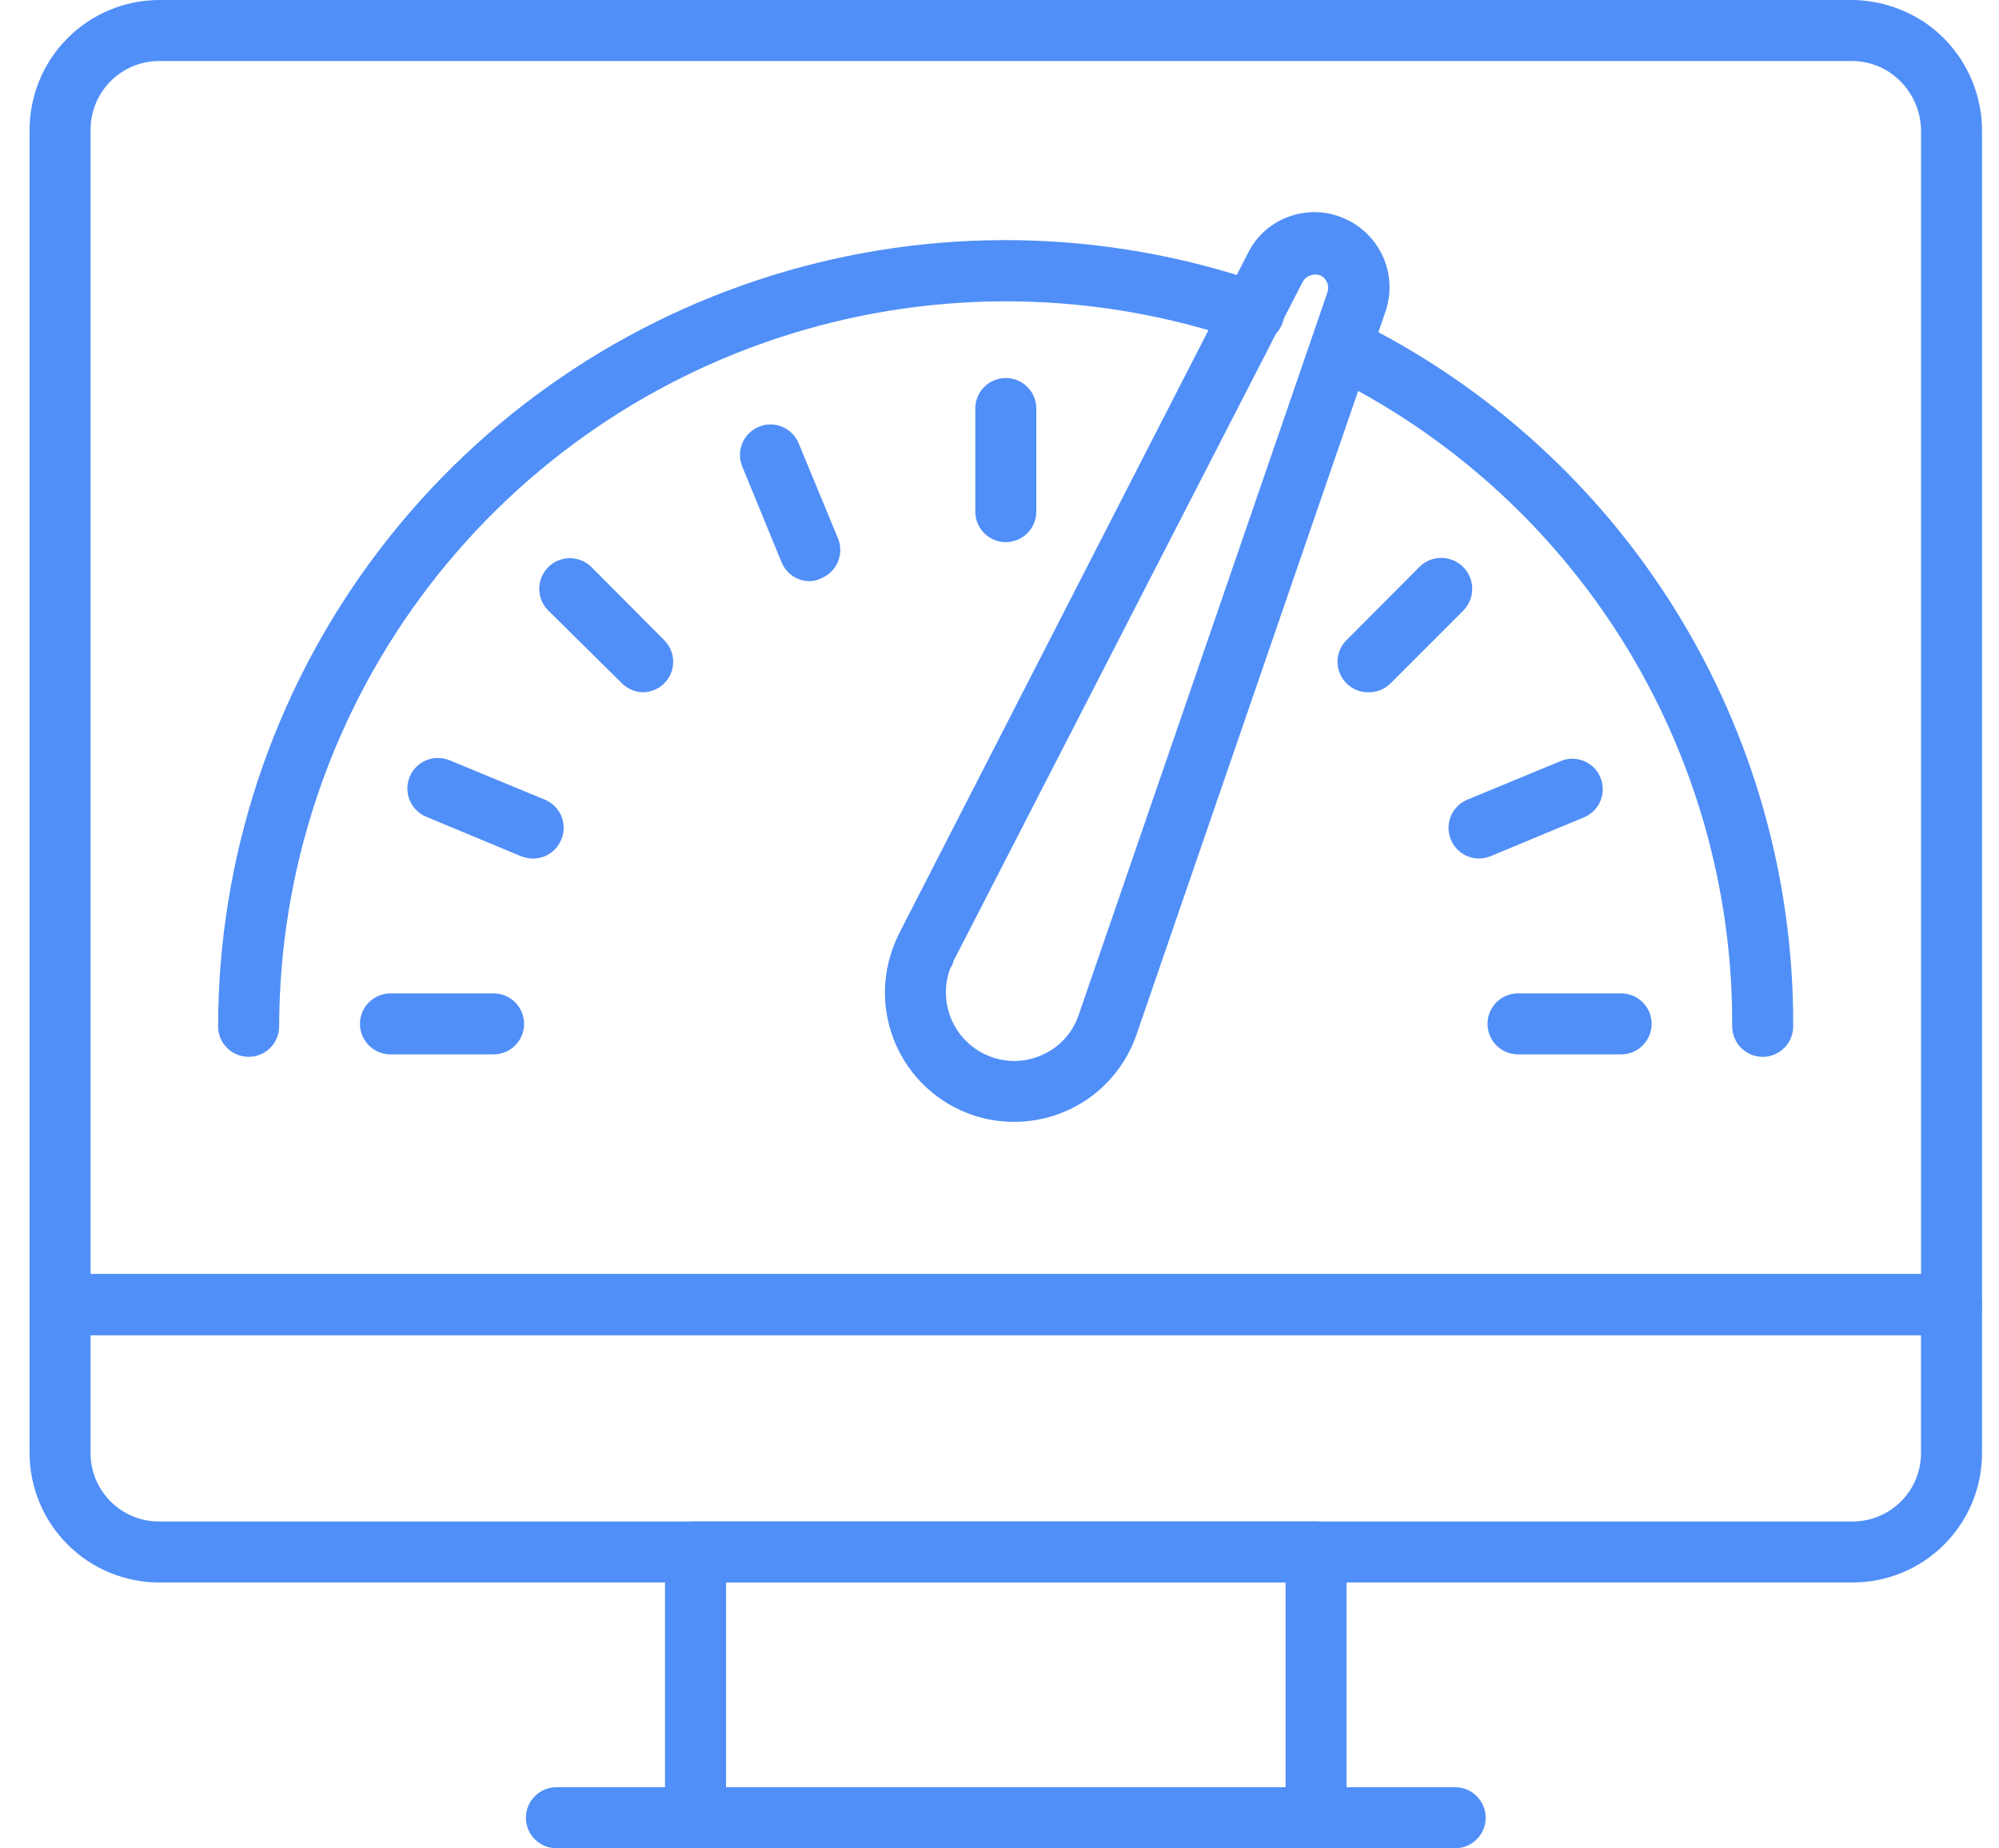 <svg width="53" height="49" viewBox="0 0 53 49" fill="none" xmlns="http://www.w3.org/2000/svg">
<path d="M34.893 49H18.441C17.994 49 17.632 48.638 17.632 48.191V41.146C17.632 40.7 17.994 40.337 18.441 40.337H34.893C35.108 40.337 35.313 40.422 35.465 40.574C35.617 40.726 35.702 40.931 35.702 41.146V48.191C35.702 48.406 35.617 48.611 35.465 48.763C35.313 48.915 35.108 49 34.893 49ZM19.25 47.382L34.084 47.382V41.955H19.25V47.382Z" fill="#508FF8"/>
<path d="M38.581 49H14.753C14.306 49 13.944 48.638 13.944 48.191C13.944 47.744 14.306 47.382 14.753 47.382H38.581C39.028 47.382 39.39 47.744 39.39 48.191C39.39 48.638 39.028 49 38.581 49Z" fill="#508FF8"/>
<path d="M51.741 35.395H1.593C1.146 35.395 0.784 35.033 0.784 34.586V3.47C0.778 2.553 1.137 1.672 1.782 1.021C2.427 0.37 3.305 0.002 4.222 0H49.12C49.762 0.009 50.389 0.193 50.932 0.534C50.97 0.551 51.005 0.572 51.037 0.599C51.985 1.247 52.551 2.322 52.55 3.47V34.586C52.55 34.8 52.465 35.007 52.313 35.158C52.161 35.31 51.956 35.395 51.741 35.395L51.741 35.395ZM2.402 33.777H50.933V3.47C50.931 2.889 50.659 2.341 50.197 1.99L50.124 1.933C49.821 1.727 49.463 1.617 49.096 1.618H4.222C3.733 1.617 3.266 1.813 2.924 2.162C2.581 2.51 2.393 2.982 2.402 3.47L2.402 33.777Z" fill="#508FF8"/>
<path d="M46.734 28.018C46.288 28.018 45.926 27.656 45.926 27.21C45.943 23.613 44.944 20.084 43.046 17.029C41.147 13.975 38.425 11.518 35.192 9.941C34.793 9.742 34.63 9.257 34.828 8.857C34.922 8.664 35.09 8.516 35.293 8.446C35.496 8.376 35.719 8.39 35.912 8.485C39.415 10.197 42.364 12.862 44.422 16.174C46.479 19.486 47.561 23.311 47.543 27.21C47.543 27.425 47.458 27.63 47.306 27.782C47.155 27.934 46.949 28.019 46.734 28.019V28.018Z" fill="#508FF8"/>
<path d="M6.592 28.018C6.145 28.018 5.783 27.656 5.783 27.21C5.788 22.76 7.216 18.429 9.856 14.848C12.498 11.267 16.214 8.624 20.464 7.304C24.713 5.985 29.273 6.059 33.478 7.514C33.688 7.578 33.863 7.724 33.963 7.92C34.063 8.116 34.08 8.344 34.008 8.551C33.937 8.759 33.783 8.929 33.585 9.021C33.385 9.114 33.157 9.122 32.952 9.043C29.073 7.704 24.869 7.639 20.95 8.857C17.032 10.074 13.605 12.511 11.168 15.812C8.731 19.113 7.411 23.106 7.401 27.21C7.401 27.424 7.316 27.63 7.164 27.782C7.013 27.933 6.807 28.018 6.592 28.018L6.592 28.018Z" fill="#508FF8"/>
<path d="M26.667 14.373C26.22 14.373 25.858 14.011 25.858 13.564V10.83C25.858 10.384 26.22 10.022 26.667 10.022C27.114 10.022 27.476 10.384 27.476 10.83V13.564C27.476 13.779 27.39 13.984 27.239 14.136C27.087 14.288 26.881 14.373 26.667 14.373Z" fill="#508FF8"/>
<path d="M39.212 22.761C38.886 22.76 38.592 22.561 38.468 22.259C38.385 22.061 38.384 21.838 38.466 21.639C38.548 21.44 38.706 21.282 38.905 21.2L41.428 20.157C41.834 20.02 42.275 20.223 42.435 20.62C42.596 21.016 42.42 21.468 42.035 21.653L39.528 22.696C39.427 22.737 39.32 22.759 39.212 22.761L39.212 22.761Z" fill="#508FF8"/>
<path d="M17.067 18.353C16.852 18.354 16.645 18.27 16.492 18.118L14.535 16.185C14.218 15.868 14.218 15.354 14.535 15.037C14.852 14.719 15.366 14.719 15.684 15.037L17.609 16.97L17.608 16.97C17.841 17.2 17.912 17.548 17.788 17.851C17.663 18.153 17.369 18.352 17.042 18.353L17.067 18.353Z" fill="#508FF8"/>
<path d="M13.087 27.953H10.353C9.906 27.953 9.544 27.591 9.544 27.145C9.544 26.698 9.906 26.336 10.353 26.336H13.087C13.534 26.336 13.895 26.698 13.895 27.145C13.895 27.591 13.534 27.953 13.087 27.953Z" fill="#508FF8"/>
<path d="M42.981 27.953H40.247C39.8 27.953 39.439 27.591 39.439 27.145C39.439 26.698 39.8 26.336 40.247 26.336H42.981C43.428 26.336 43.79 26.698 43.79 27.145C43.79 27.591 43.428 27.953 42.981 27.953Z" fill="#508FF8"/>
<path d="M21.466 15.408C21.139 15.407 20.846 15.209 20.722 14.907L19.679 12.367C19.511 11.956 19.706 11.487 20.115 11.316C20.314 11.232 20.537 11.232 20.736 11.314C20.935 11.396 21.093 11.554 21.175 11.752L22.218 14.276C22.386 14.687 22.191 15.156 21.781 15.328C21.684 15.378 21.576 15.405 21.466 15.408V15.408Z" fill="#508FF8"/>
<path d="M14.122 22.761C14.014 22.759 13.907 22.737 13.806 22.696L11.299 21.653C10.886 21.481 10.69 21.006 10.863 20.593C11.034 20.18 11.509 19.985 11.922 20.157L14.445 21.2C14.644 21.282 14.802 21.44 14.884 21.639C14.966 21.838 14.965 22.061 14.882 22.259C14.756 22.567 14.454 22.766 14.122 22.761L14.122 22.761Z" fill="#508FF8"/>
<path d="M36.267 18.353C36.055 18.352 35.852 18.268 35.702 18.119C35.548 17.966 35.462 17.76 35.462 17.544C35.462 17.329 35.548 17.122 35.702 16.97L37.627 15.037L37.626 15.037C37.944 14.713 38.463 14.708 38.787 15.025C39.111 15.342 39.117 15.861 38.799 16.186L36.866 18.119H36.866C36.708 18.276 36.491 18.361 36.267 18.353L36.267 18.353Z" fill="#508FF8"/>
<path d="M49.12 41.954H4.222C3.312 41.954 2.438 41.593 1.794 40.95C1.15 40.308 0.787 39.435 0.784 38.525V34.586C0.784 34.139 1.147 33.777 1.593 33.777H51.741C51.956 33.777 52.161 33.862 52.313 34.014C52.465 34.166 52.55 34.371 52.55 34.586V38.525C52.55 39.435 52.189 40.307 51.545 40.95C50.902 41.593 50.03 41.954 49.12 41.954L49.12 41.954ZM2.401 35.395V38.525C2.401 39.007 2.593 39.469 2.935 39.809C3.276 40.149 3.739 40.339 4.221 40.337H49.12C49.601 40.337 50.061 40.146 50.401 39.806C50.741 39.467 50.932 39.006 50.932 38.525V35.395L2.401 35.395Z" fill="#508FF8"/>
<path d="M26.894 29.741C26.512 29.744 26.131 29.681 25.77 29.555C24.911 29.258 24.205 28.631 23.808 27.814C23.41 26.996 23.354 26.054 23.651 25.195C23.704 25.044 23.766 24.895 23.837 24.75L33.09 6.705C33.325 6.232 33.743 5.876 34.246 5.718C34.748 5.557 35.292 5.604 35.759 5.848C36.186 6.066 36.52 6.433 36.699 6.879C36.877 7.325 36.888 7.82 36.729 8.274L30.13 27.436C29.897 28.109 29.46 28.693 28.881 29.106C28.3 29.519 27.606 29.741 26.894 29.741L26.894 29.741ZM25.276 25.486C25.276 25.559 25.204 25.64 25.179 25.713C25.022 26.168 25.05 26.667 25.259 27.1C25.469 27.534 25.841 27.867 26.296 28.026C26.749 28.186 27.247 28.157 27.678 27.945C28.108 27.743 28.437 27.375 28.593 26.926L35.193 7.757C35.254 7.582 35.178 7.39 35.015 7.304C34.926 7.27 34.828 7.27 34.74 7.304C34.647 7.335 34.572 7.402 34.529 7.49L25.276 25.486Z" fill="#508FF8"/>
</svg>
